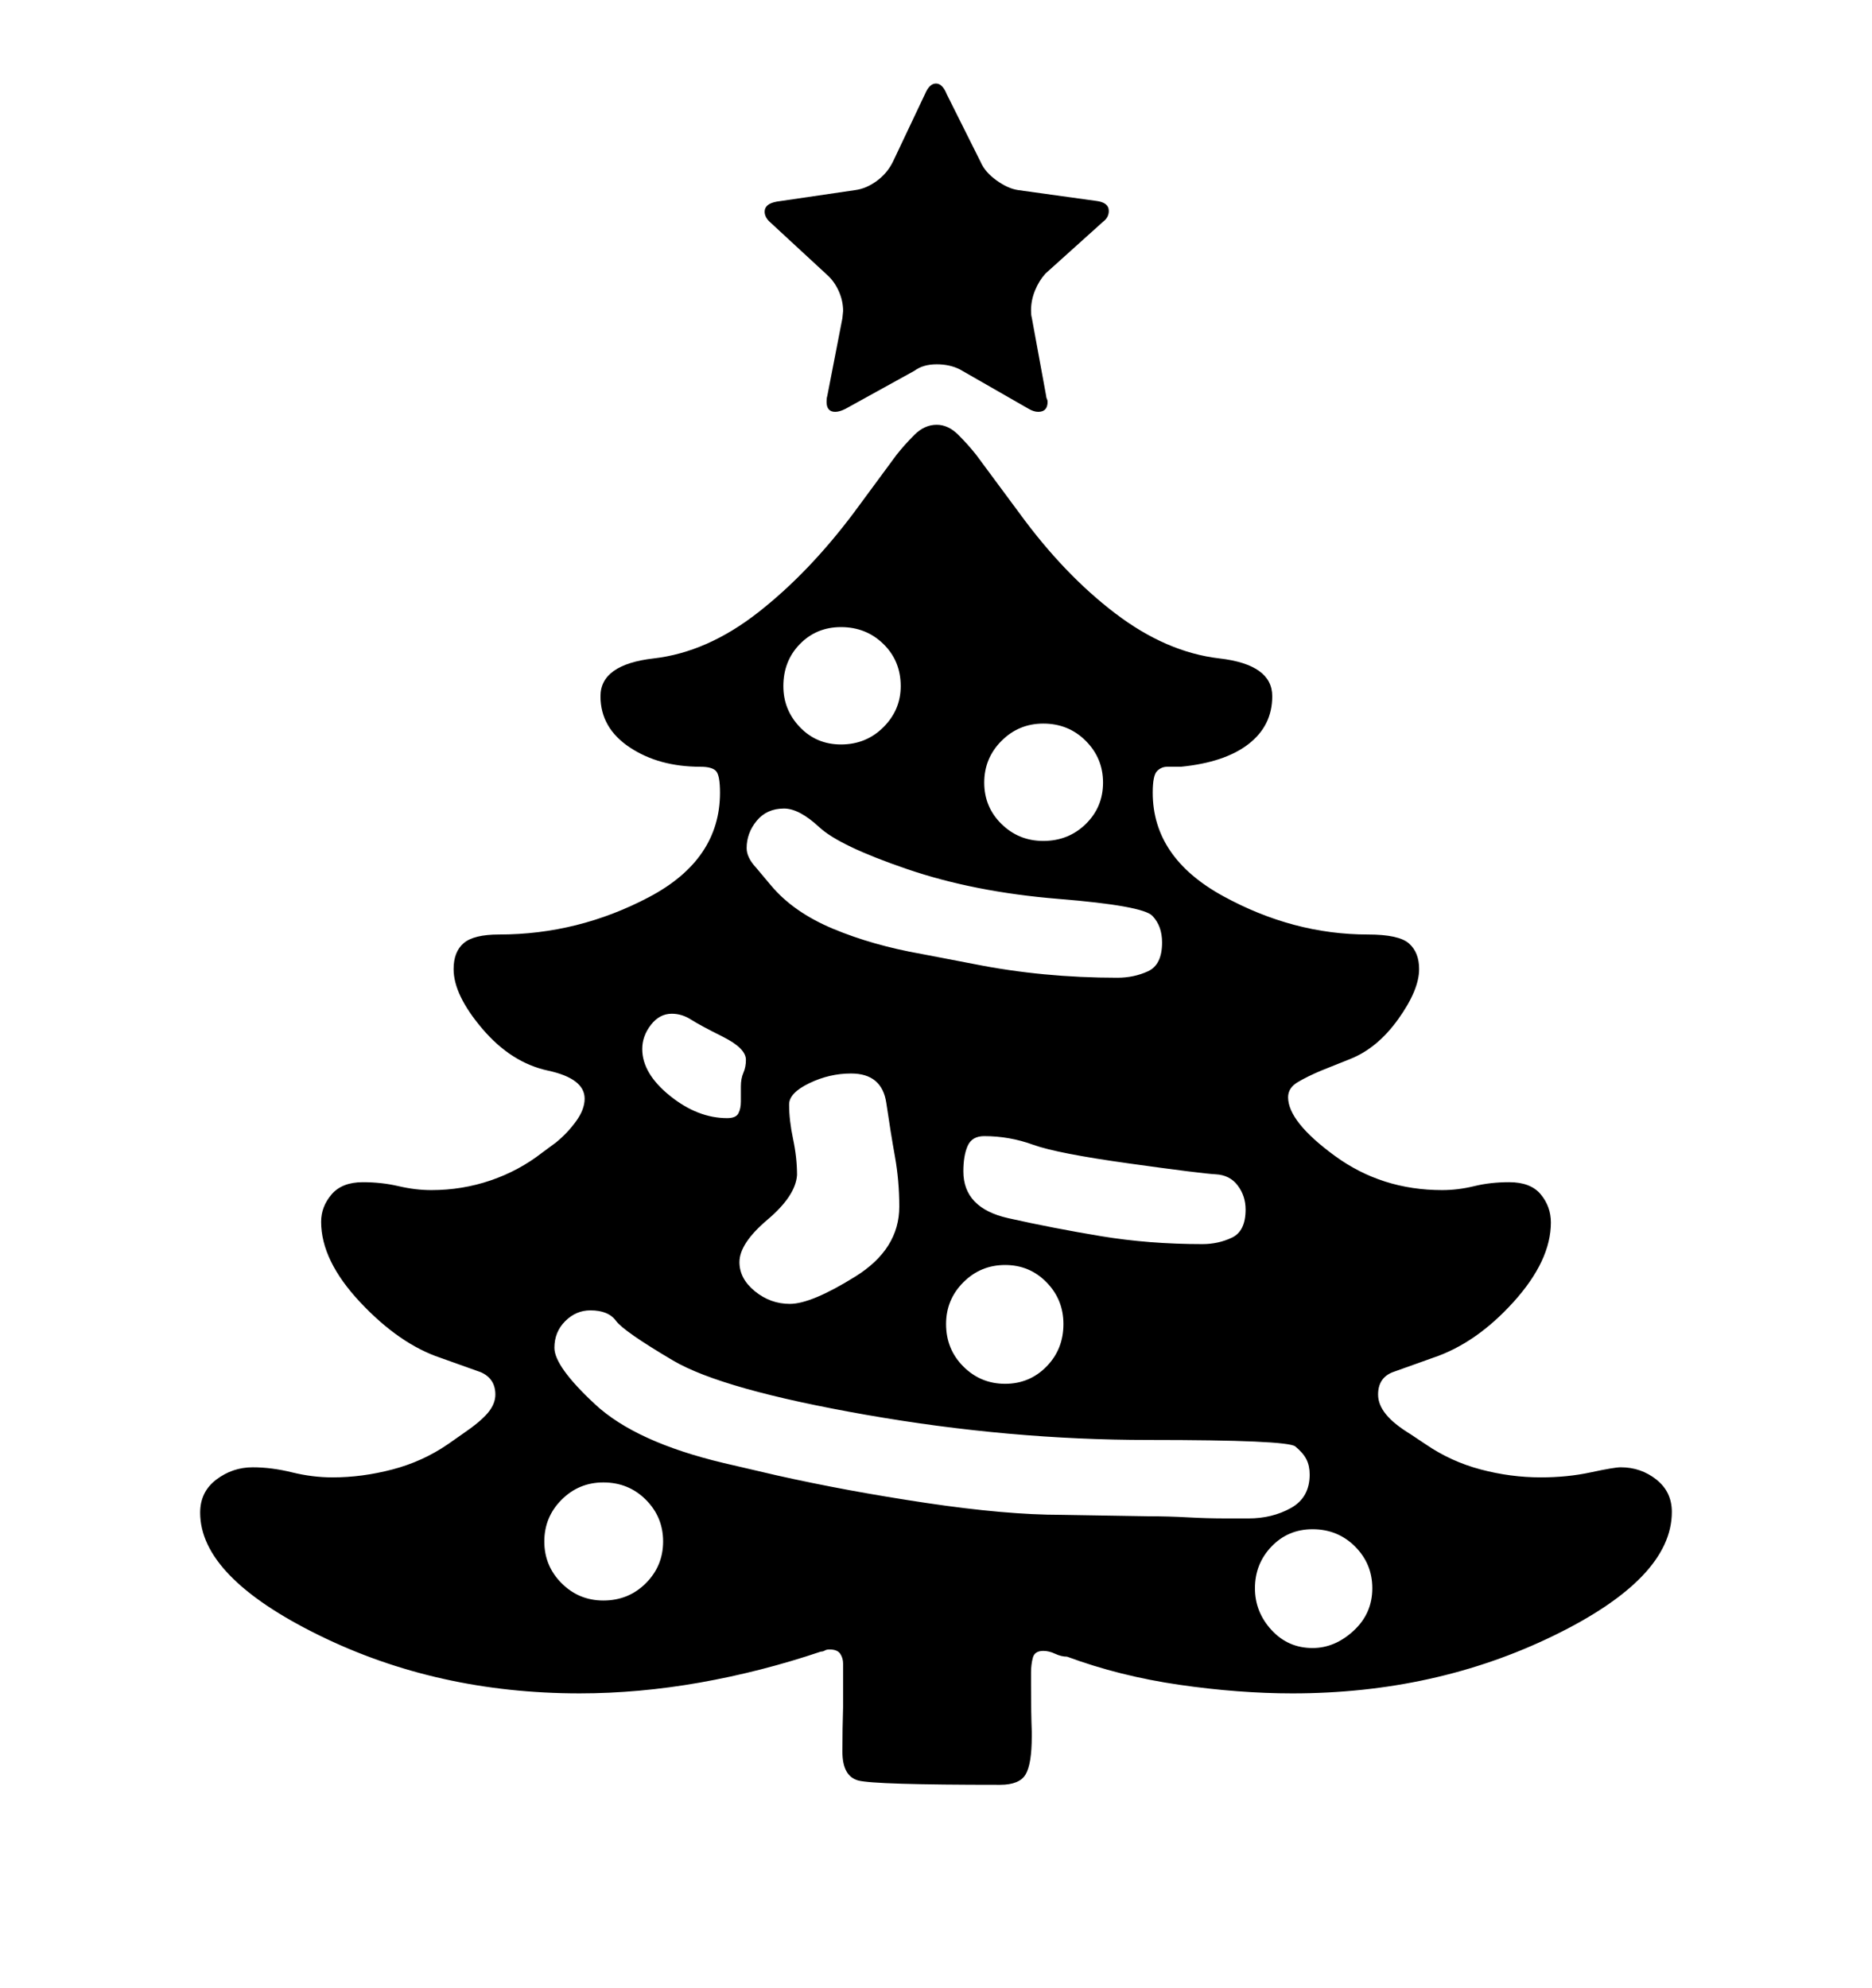 <svg viewBox="0 0 2600 2760.837" xmlns="http://www.w3.org/2000/svg"><path d="M2300.5 2055q21.5 17 21.5 45 0 92-164.5 172t-362.5 80q-75 0-157.5-12t-155.5-39q-8 0-16.5-4t-16.5-4q-12 0-14.5 9.5t-2.5 20.5v18q0 38 1 64v7q0 38-8.5 52.5t-35.5 14.5q-175 0-197-6t-22-40q0-32 1-63v-59q0-8-4-14t-15-6q-4 0-6.5 1.5t-5.5 1.5q-83 28-168 43t-167 15q-198 0-362.5-81t-164.5-170q0-29 22.5-46t50.5-17q26 0 54.5 7t56.5 7q41 0 83-11t77-35l20-14q25-17 35.5-29.5t10.5-25.5q0-22-20-31l-56-20q-57-19-111.5-77t-54.5-112q0-21 14.5-38t43.5-17q26 0 49.5 5.5t45.5 5.5q43 0 82.5-13.5t71.5-38.5l19-14q16-13 28-29.5t12-31.5q0-28-51-39t-91-58-40-83q0-24 14-36t49-12q110 0 208.5-52t98.5-145q0-24-5.5-30t-21.5-6q-58 0-98.5-27t-40.5-71 74-52.5 144.5-63.5 133.5-139l59-80q11-14 25-28t31-14q16 0 30 14t25 28l60 81q62 85 133 139t144.5 62.5 73.5 52.5q0 41-33 66.5t-94 31.5h-19q-8 0-14 6t-6 30q0 90 97.5 143.5t201.5 53.5q43 0 57 12.5t14 35.5q0 29-29 69.5t-67 55.5l-40 16q-19 8-32.5 16t-13.5 21q0 34 65 81.5t149 47.5q22 0 44.5-5.5t48.5-5.5q30 0 44 17t14 39q0 53-52 110.5t-112 77.5l-56 20q-20 8-20 31 0 14 11 27.5t34 27.5l21 14q35 24 76.5 35t83.5 11q37 0 69.5-7t41.5-7q28 0 49.5 17z m-705.5 51q28 0 54.5 1.5t54.5 1.5h30q33 0 59-14.5t26-46.5q0-12-4.5-21t-15.5-18-204-9-392.5-35-268-75.5-79-55-35.5-14.5q-20 0-35 15t-15 37q0 26 56.5 78.5t178.5 81.5l73 17q98 22 208.5 38.5t187.5 16.5z m-525-1797q-8-7-8-15 0-11 17-14l109-16q15-2 29.5-12.5t22.5-26.5l45-95q6-14 15-14t15 15l47 94q6 14 22 25.5t30 13.5l108 15q18 2 18 14 0 9-8 15l-80 72q-9 10-14.5 23.5t-5.5 27.5q0 7 1 10l20 109q0 2 1 4t1 4q0 14-13 14-6 0-13-4l-96-55q-14-7-32-7-19 0-31 9l-96 53q-8 4-14 4-12 0-12-14 0-5 1-8l21-108 1-10q0-14-6-27.5t-16-22.5z m-33 869q0 13 13 27l21 25q31 37 86 60t123 35l73 14q95 19 199 19 23 0 42.5-9t19.5-40q0-23-13.5-37t-130.5-23.5-210.5-41.5-121.5-58-49-26q-24 0-38 17t-14 38z m70 454q-2 29-41 62t-39 59q0 23 21.5 40.5t48.5 17.5q30 0 91-38t61-97q0-36-6-69.5t-12-74.5-49-41q-30 0-58 13.5t-28 29.5q0 22 5.5 48t5.5 50z m237-40.5q-6 13.5-6 35.5 0 51 62.5 65t129 25 140.5 11q22 0 41-9t19-39q0-19-11-33.5t-30.5-15.5-120-15-133.5-26-68-12q-17 0-23 13.5z m-447 491.5q-24-24-59-24-34 0-58 24t-24 58 24 58 58 24q35 0 59-24t24-58-24-58z m441-302q-24 24-24 58 0 35 24 59t58 24 57.5-24 23.5-59q0-34-23.5-58t-57.5-24-58 24z m53-636.5q24 23.5 58 23.5 35 0 59-23.5t24-57.5-24-58-59-24q-34 0-58 24t-24 58 24 57.5z m491 1003.5q-24-24-59-24-34 0-57 24t-23 58q0 33 23 58t57 25q31 0 57-24t26-59q0-34-24-58z m-771-1138q23 24 57 24 35 0 59-24t24-57q0-35-24-58.5t-59-23.5q-34 0-57 23.5t-23 58.5q0 33 23 57z m-180.5 512q38.5 31 79.5 31 12 0 15.5-6.5t3.5-16.5v-21q0-11 3.5-19t3.5-18q0-16-32-32t-44.5-24-26.5-8q-17 0-29 15.5t-12 33.5q0 34 38.5 65z"/></svg>